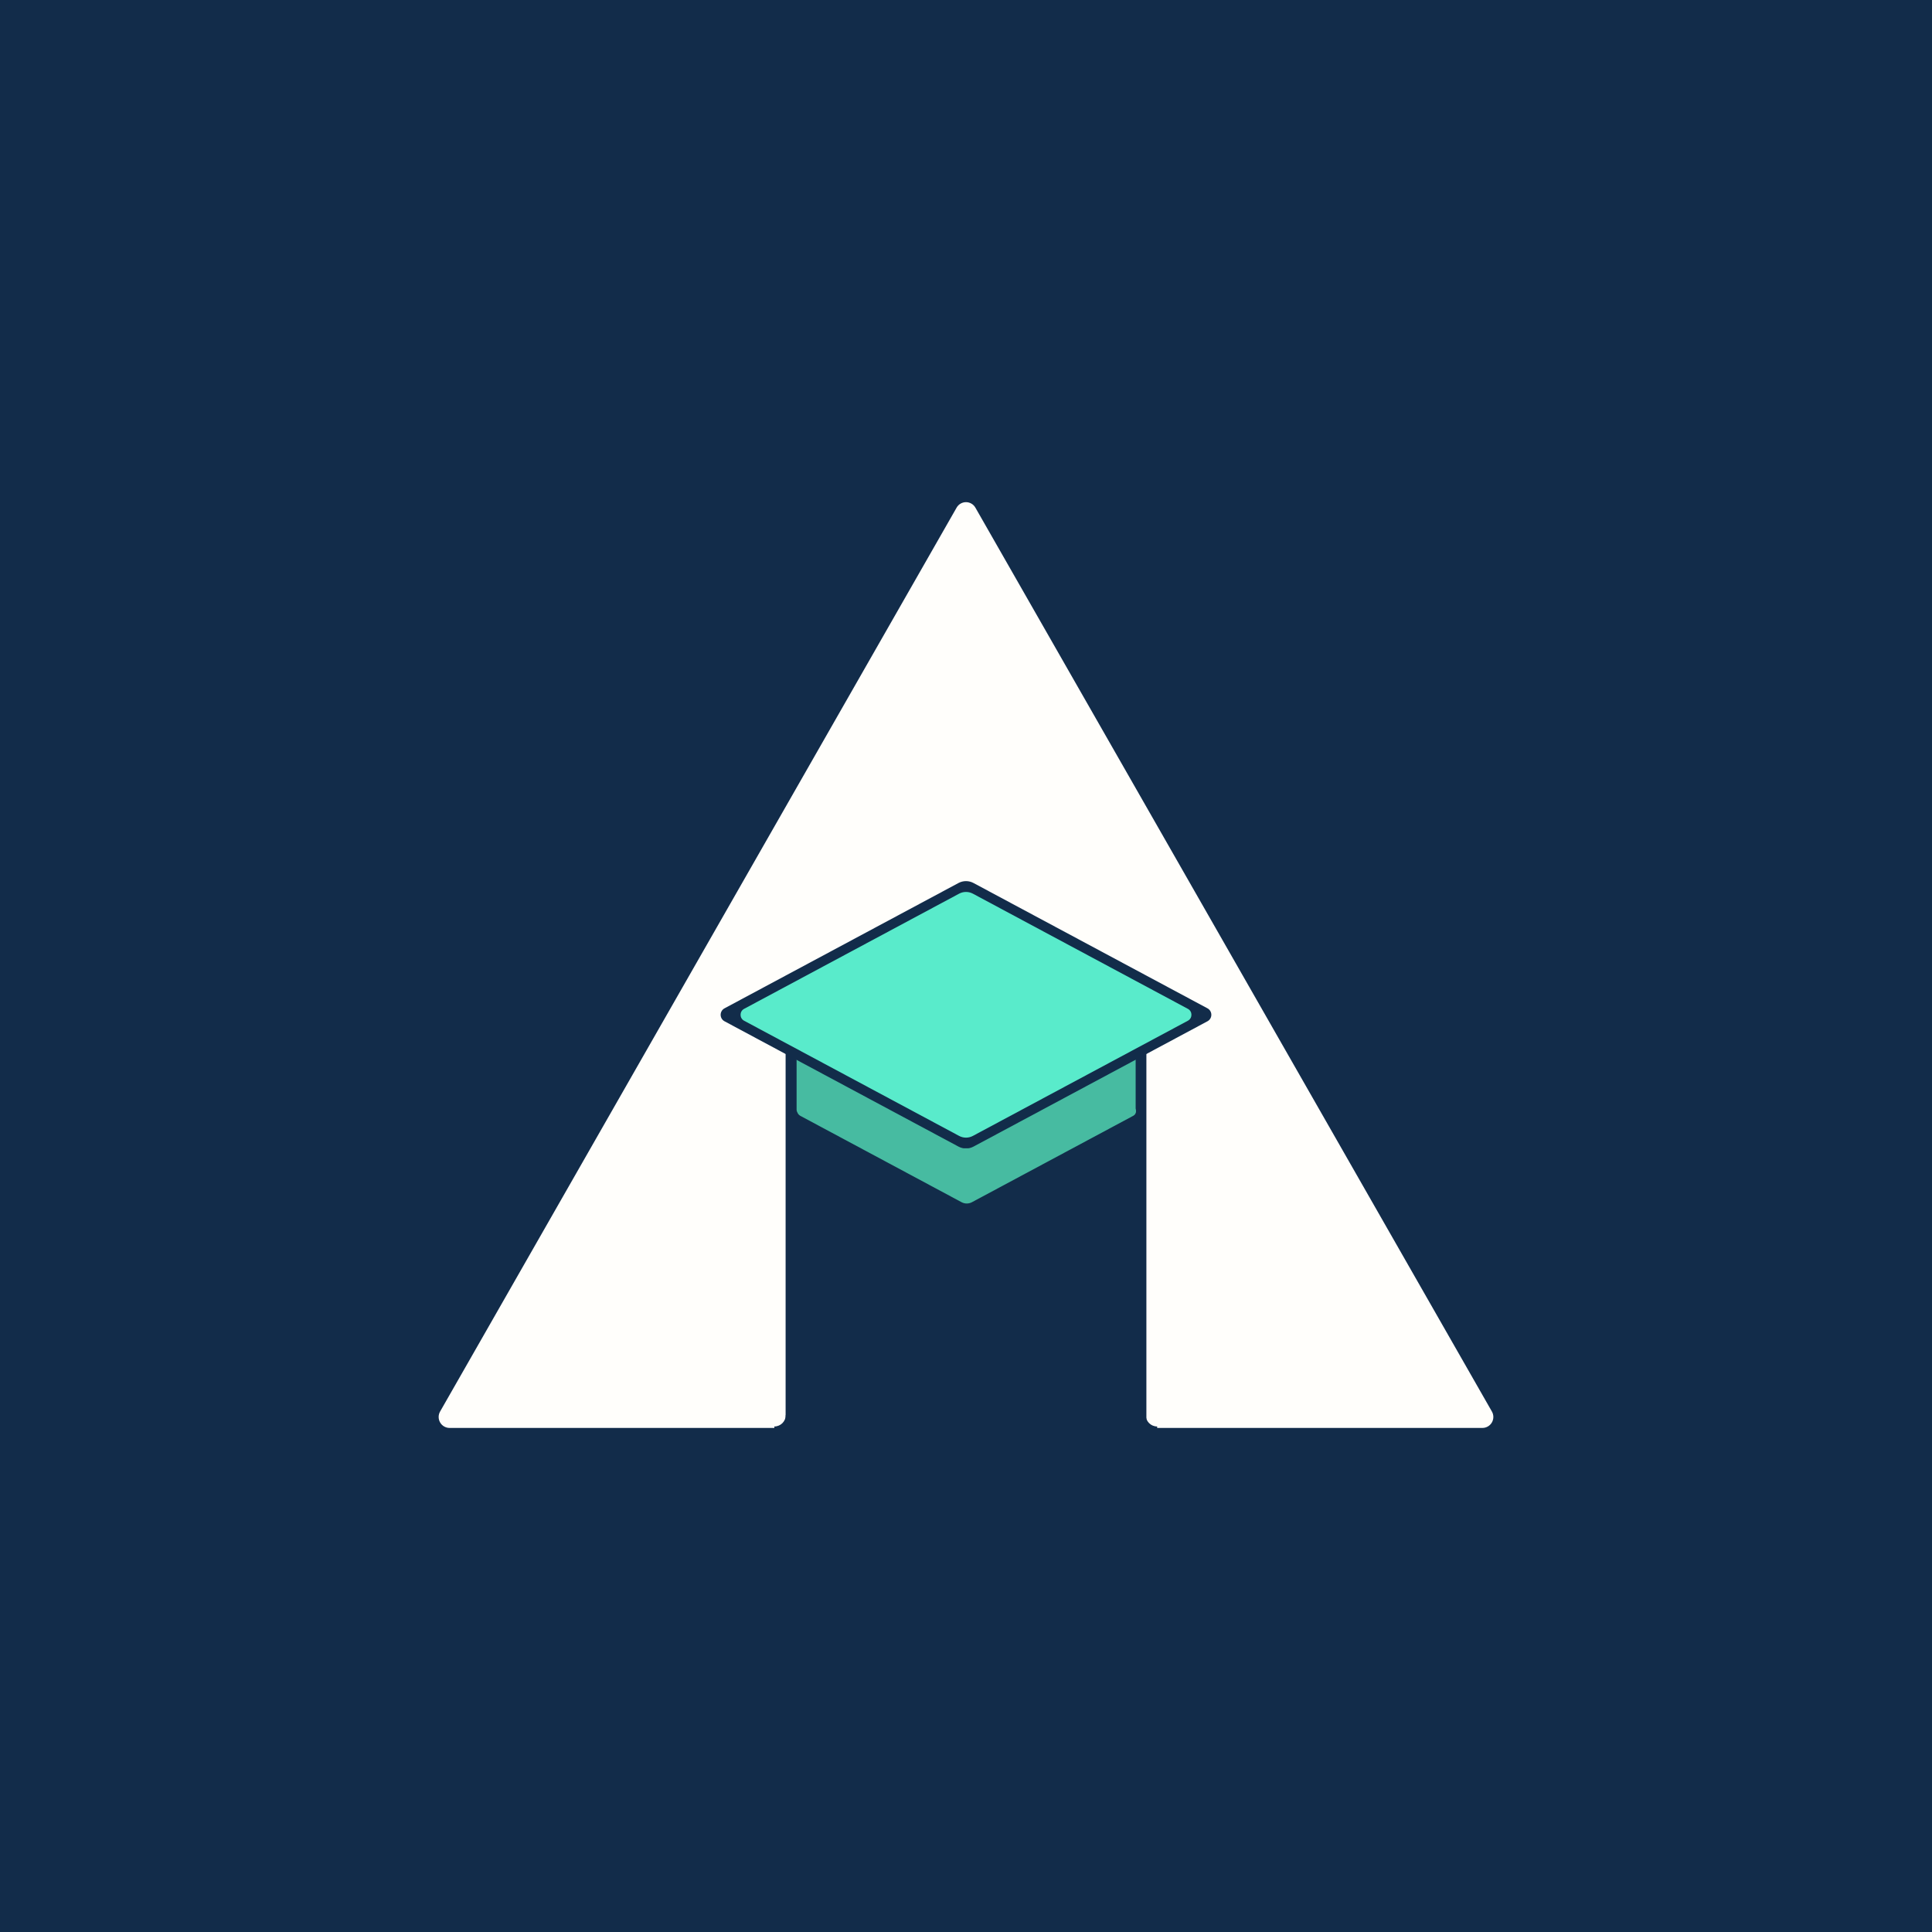 <svg xmlns="http://www.w3.org/2000/svg" xmlns:xlink="http://www.w3.org/1999/xlink" width="1024" zoomAndPan="magnify" viewBox="0 0 768 768" height="1024" preserveAspectRatio="xMidYMid meet" version="1.0"><defs><clipPath id="39d12f3af6"><path d="M 174.133 199 L 594 199 L 594 567.625 L 174.133 567.625 Z M 174.133 199 " clip-rule="nonzero"/></clipPath><clipPath id="7438394bd5"><path d="M 387.723 201.777 L 593.059 561.113 C 593.828 562.461 593.82 564.117 593.043 565.457 C 592.262 566.801 590.828 567.625 589.277 567.625 L 178.723 567.625 C 177.172 567.625 175.738 566.801 174.957 565.457 C 174.18 564.117 174.172 562.461 174.941 561.113 L 380.277 201.777 C 381.043 200.441 382.461 199.617 384 199.617 C 385.539 199.617 386.957 200.441 387.723 201.777 Z M 387.723 201.777 " clip-rule="nonzero"/></clipPath><clipPath id="f59de404d3"><path d="M 0.133 0.441 L 420 0.441 L 420 368.625 L 0.133 368.625 Z M 0.133 0.441 " clip-rule="nonzero"/></clipPath><clipPath id="a521bea0f3"><path d="M 213.723 2.777 L 419.059 362.113 C 419.828 363.461 419.82 365.117 419.043 366.457 C 418.262 367.801 416.828 368.625 415.277 368.625 L 4.723 368.625 C 3.172 368.625 1.738 367.801 0.957 366.457 C 0.18 365.117 0.172 363.461 0.941 362.113 L 206.277 2.777 C 207.043 1.441 208.461 0.617 210 0.617 C 211.539 0.617 212.957 1.441 213.723 2.777 Z M 213.723 2.777 " clip-rule="nonzero"/></clipPath><clipPath id="57948f2849"><rect x="0" width="420" y="0" height="369"/></clipPath><clipPath id="2ea58e4127"><path d="M 312.293 411.539 L 455.707 411.539 L 455.707 572.734 L 312.293 572.734 Z M 312.293 411.539 " clip-rule="nonzero"/></clipPath><clipPath id="ce364cfdbb"><path d="M 0.293 0.539 L 143.707 0.539 L 143.707 161.734 L 0.293 161.734 Z M 0.293 0.539 " clip-rule="nonzero"/></clipPath><clipPath id="946d66a975"><rect x="0" width="144" y="0" height="162"/></clipPath><clipPath id="9ea3a298cd"><path d="M 307.82 562.516 L 318.32 562.516 L 318.32 573.016 L 307.82 573.016 Z M 307.82 562.516 " clip-rule="nonzero"/></clipPath><clipPath id="a038256a8c"><path d="M 0.82 0.516 L 11.238 0.516 L 11.238 10.734 L 0.82 10.734 Z M 0.82 0.516 " clip-rule="nonzero"/></clipPath><clipPath id="69e38da8a6"><rect x="0" width="12" y="0" height="12"/></clipPath><clipPath id="170f587f29"><path d="M 449.77 562.516 L 460.27 562.516 L 460.27 573.016 L 449.77 573.016 Z M 449.77 562.516 " clip-rule="nonzero"/></clipPath><clipPath id="7710bdbbef"><path d="M 0.77 0.516 L 10.988 0.516 L 10.988 10.734 L 0.77 10.734 Z M 0.77 0.516 " clip-rule="nonzero"/></clipPath><clipPath id="86dc5ea3ae"><rect x="0" width="12" y="0" height="12"/></clipPath><clipPath id="e025feadb2"><path d="M 317 405 L 451.66 405 L 451.66 478.371 L 317 478.371 Z M 317 405 " clip-rule="nonzero"/></clipPath><clipPath id="920da4487d"><path d="M 316.66 411.539 L 451.473 411.539 L 451.473 443.32 L 316.66 443.32 Z M 316.66 411.539 " clip-rule="nonzero"/></clipPath><clipPath id="b86a2fe954"><path d="M 451.438 413.785 L 451.438 441.074 C 451.438 442.312 450.434 443.32 449.191 443.32 L 318.906 443.32 C 317.664 443.32 316.66 442.312 316.66 441.074 L 316.66 413.785 C 316.66 412.547 317.664 411.539 318.906 411.539 L 449.191 411.539 C 450.434 411.539 451.438 412.547 451.438 413.785 Z M 451.438 413.785 " clip-rule="nonzero"/></clipPath><clipPath id="3cfa9e49c1"><path d="M 0.66 0.539 L 135.441 0.539 L 135.441 32.32 L 0.66 32.32 Z M 0.66 0.539 " clip-rule="nonzero"/></clipPath><clipPath id="10d2ae8dc3"><path d="M 135.438 2.785 L 135.438 30.074 C 135.438 31.312 134.434 32.32 133.191 32.32 L 2.906 32.32 C 1.664 32.32 0.66 31.312 0.66 30.074 L 0.66 2.785 C 0.66 1.547 1.664 0.539 2.906 0.539 L 133.191 0.539 C 134.434 0.539 135.438 1.547 135.438 2.785 Z M 135.438 2.785 " clip-rule="nonzero"/></clipPath><clipPath id="20704a569f"><rect x="0" width="136" y="0" height="33"/></clipPath><clipPath id="651ab4f2c6"><path d="M 286 350 L 481.715 350 L 481.715 456.453 L 286 456.453 Z M 286 350 " clip-rule="nonzero"/></clipPath><clipPath id="866ab4957e"><path d="M 294 354.289 L 473.918 354.289 L 473.918 452.535 L 294 452.535 Z M 294 354.289 " clip-rule="nonzero"/></clipPath></defs><rect x="-76.8" width="921.6" fill="#ffffff" y="-76.8" height="921.6" fill-opacity="1"/><rect x="-76.8" width="921.6" fill="#122c4a" y="-76.8" height="921.6" fill-opacity="1"/><g clip-path="url(#39d12f3af6)"><g clip-path="url(#7438394bd5)"><g transform="matrix(1, 0, 0, 1, 174, 199)"><g clip-path="url(#57948f2849)"><g clip-path="url(#f59de404d3)"><g clip-path="url(#a521bea0f3)"><path fill="#fffefb" d="M -2.777 -3.734 L 423.402 -3.734 L 423.402 368.625 L -2.777 368.625 Z M -2.777 -3.734 " fill-opacity="1" fill-rule="nonzero"/></g></g></g></g></g></g><g clip-path="url(#2ea58e4127)"><g transform="matrix(1, 0, 0, 1, 312, 411)"><g clip-path="url(#946d66a975)"><g clip-path="url(#ce364cfdbb)"><path fill="#122c4a" d="M 0.293 0.539 L 143.707 0.539 L 143.707 161.879 L 0.293 161.879 Z M 0.293 0.539 " fill-opacity="1" fill-rule="nonzero"/></g></g></g></g><g clip-path="url(#9ea3a298cd)"><g transform="matrix(1, 0, 0, 1, 307, 562)"><g clip-path="url(#69e38da8a6)"><g clip-path="url(#a038256a8c)"><path fill="#122c4a" d="M 0.82 5.047 C 3.32 5.047 5.359 3.008 5.359 0.508 L 11.047 0.508 C 11.047 6.145 6.457 10.734 0.82 10.734 L 0.82 5.047 " fill-opacity="1" fill-rule="nonzero"/></g></g></g></g><g clip-path="url(#170f587f29)"><g transform="matrix(1, 0, 0, 1, 449, 562)"><g clip-path="url(#86dc5ea3ae)"><g clip-path="url(#7710bdbbef)"><path fill="#122c4a" d="M 10.988 5.047 C 8.484 5.047 6.449 3.008 6.449 0.508 L 0.758 0.508 C 0.758 6.145 5.348 10.734 10.988 10.734 L 10.988 5.047 " fill-opacity="1" fill-rule="nonzero"/></g></g></g></g><g clip-path="url(#e025feadb2)"><path fill="#47bba1" d="M 450.527 443.523 L 386.359 477.895 C 385.074 478.582 383.527 478.582 382.242 477.895 L 318.074 443.523 C 316.656 442.762 316.656 440.727 318.074 439.965 L 382.242 405.594 C 383.527 404.906 385.074 404.906 386.359 405.594 L 450.527 439.965 C 451.945 440.727 451.945 442.762 450.527 443.523 Z M 450.527 443.523 " fill-opacity="1" fill-rule="nonzero"/></g><path fill="#47bba1" d="M 375.285 446.461 L 363.285 446.461 L 359.668 442.207 L 365.133 436.309 C 370.742 436.309 375.285 440.855 375.285 446.461 Z M 403.465 436.309 L 398 442.207 L 401.621 446.461 L 413.621 446.461 C 413.617 440.855 409.074 436.309 403.465 436.309 Z M 403.465 436.309 " fill-opacity="1" fill-rule="nonzero"/><path fill="#47bba1" d="M 384.301 448.258 C 382.121 448.258 380.141 446.973 379.25 444.988 C 379.004 444.445 379.246 443.809 379.789 443.566 C 380.332 443.324 380.969 443.566 381.211 444.105 C 381.758 445.32 382.969 446.105 384.301 446.105 C 385.633 446.105 386.844 445.32 387.387 444.105 C 387.633 443.562 388.27 443.324 388.812 443.566 C 389.352 443.809 389.598 444.445 389.352 444.988 C 388.461 446.973 386.477 448.258 384.301 448.258 Z M 365.551 439.137 C 365.551 438.168 365.441 437.223 365.238 436.312 C 365.203 436.312 365.168 436.309 365.133 436.309 C 359.527 436.309 354.98 440.855 354.98 446.461 L 363.289 446.461 C 364.715 444.375 365.551 441.855 365.551 439.137 Z M 403.883 439.137 C 403.883 438.168 403.773 437.223 403.57 436.312 C 403.535 436.312 403.5 436.309 403.465 436.309 C 397.859 436.309 393.312 440.855 393.312 446.461 L 401.621 446.461 C 403.047 444.375 403.883 441.855 403.883 439.137 Z M 403.883 439.137 " fill-opacity="1" fill-rule="nonzero"/><g clip-path="url(#920da4487d)"><g clip-path="url(#b86a2fe954)"><g transform="matrix(1, 0, 0, 1, 316, 411)"><g clip-path="url(#20704a569f)"><g clip-path="url(#3cfa9e49c1)"><g clip-path="url(#10d2ae8dc3)"><path fill="#47bba1" d="M 0.66 0.539 L 135.473 0.539 L 135.473 32.32 L 0.66 32.32 Z M 0.66 0.539 " fill-opacity="1" fill-rule="nonzero"/></g></g></g></g></g></g><g clip-path="url(#651ab4f2c6)"><path fill="#122c4a" d="M 479.98 405.977 L 386.984 455.789 C 385.121 456.789 382.879 456.789 381.012 455.789 L 288.016 405.977 C 285.957 404.875 285.957 401.922 288.016 400.82 L 381.012 351.008 C 382.879 350.008 385.117 350.008 386.984 351.008 L 479.98 400.82 C 482.039 401.922 482.039 404.875 479.98 405.977 Z M 479.98 405.977 " fill-opacity="1" fill-rule="nonzero"/></g><path fill="#122c4a" d="M 370.934 410.234 L 353.543 410.234 L 348.301 404.066 L 356.219 395.52 C 364.348 395.52 370.934 402.109 370.934 410.234 Z M 411.777 395.52 L 403.855 404.066 L 409.102 410.234 L 426.492 410.234 C 426.492 402.109 419.902 395.52 411.777 395.52 Z M 411.777 395.52 " fill-opacity="1" fill-rule="nonzero"/><path fill="#122c4a" d="M 384 412.836 C 380.844 412.836 377.969 410.977 376.676 408.102 C 376.324 407.312 376.676 406.391 377.461 406.039 C 378.246 405.688 379.172 406.035 379.523 406.824 C 380.312 408.582 382.07 409.715 384 409.715 C 385.926 409.715 387.684 408.582 388.473 406.824 C 388.824 406.035 389.75 405.688 390.535 406.039 C 391.32 406.391 391.672 407.312 391.32 408.102 C 390.027 410.977 387.156 412.836 384 412.836 Z M 356.824 399.621 C 356.824 398.211 356.664 396.844 356.371 395.523 C 356.32 395.523 356.27 395.52 356.219 395.52 C 348.094 395.52 341.508 402.109 341.508 410.234 L 353.543 410.234 C 355.613 407.215 356.824 403.559 356.824 399.621 Z M 412.379 399.621 C 412.379 398.211 412.219 396.844 411.926 395.523 C 411.875 395.523 411.828 395.52 411.777 395.52 C 403.648 395.52 397.062 402.109 397.062 410.234 L 409.102 410.234 C 411.168 407.215 412.379 403.559 412.379 399.621 Z M 412.379 399.621 " fill-opacity="1" fill-rule="nonzero"/><g clip-path="url(#866ab4957e)"><path fill="#59ebcb" d="M 472.195 405.762 L 386.742 451.539 C 385.027 452.457 382.969 452.457 381.258 451.539 L 295.801 405.762 C 293.91 404.75 293.91 402.039 295.801 401.027 L 381.258 355.25 C 382.969 354.332 385.027 354.332 386.742 355.25 L 472.195 401.027 C 474.09 402.039 474.09 404.75 472.195 405.762 Z M 472.195 405.762 " fill-opacity="1" fill-rule="nonzero"/></g><path fill="#59ebcb" d="M 371.996 409.676 L 356.016 409.676 L 351.195 404.008 L 358.473 396.156 C 365.941 396.156 371.996 402.211 371.996 409.676 Z M 409.523 396.156 L 402.246 404.008 L 407.066 409.676 L 423.047 409.676 C 423.047 402.211 416.992 396.156 409.523 396.156 Z M 409.523 396.156 " fill-opacity="1" fill-rule="nonzero"/><path fill="#59ebcb" d="M 384 412.066 C 381.098 412.066 378.457 410.359 377.27 407.715 C 376.945 406.992 377.27 406.145 377.992 405.82 C 378.715 405.496 379.562 405.82 379.887 406.543 C 380.613 408.156 382.227 409.199 384 409.199 C 385.773 409.199 387.387 408.156 388.109 406.543 C 388.434 405.82 389.285 405.496 390.008 405.82 C 390.73 406.145 391.051 406.992 390.727 407.715 C 389.539 410.359 386.898 412.066 384 412.066 Z M 359.027 399.922 C 359.027 398.629 358.883 397.371 358.613 396.16 C 358.566 396.16 358.52 396.156 358.473 396.156 C 351.008 396.156 344.953 402.211 344.953 409.676 L 356.016 409.676 C 357.914 406.898 359.027 403.543 359.027 399.922 Z M 410.078 399.922 C 410.078 398.629 409.934 397.371 409.664 396.16 C 409.617 396.16 409.57 396.156 409.523 396.156 C 402.059 396.156 396.004 402.211 396.004 409.676 L 407.066 409.676 C 408.965 406.898 410.078 403.543 410.078 399.922 Z M 410.078 399.922 " fill-opacity="1" fill-rule="nonzero"/></svg>